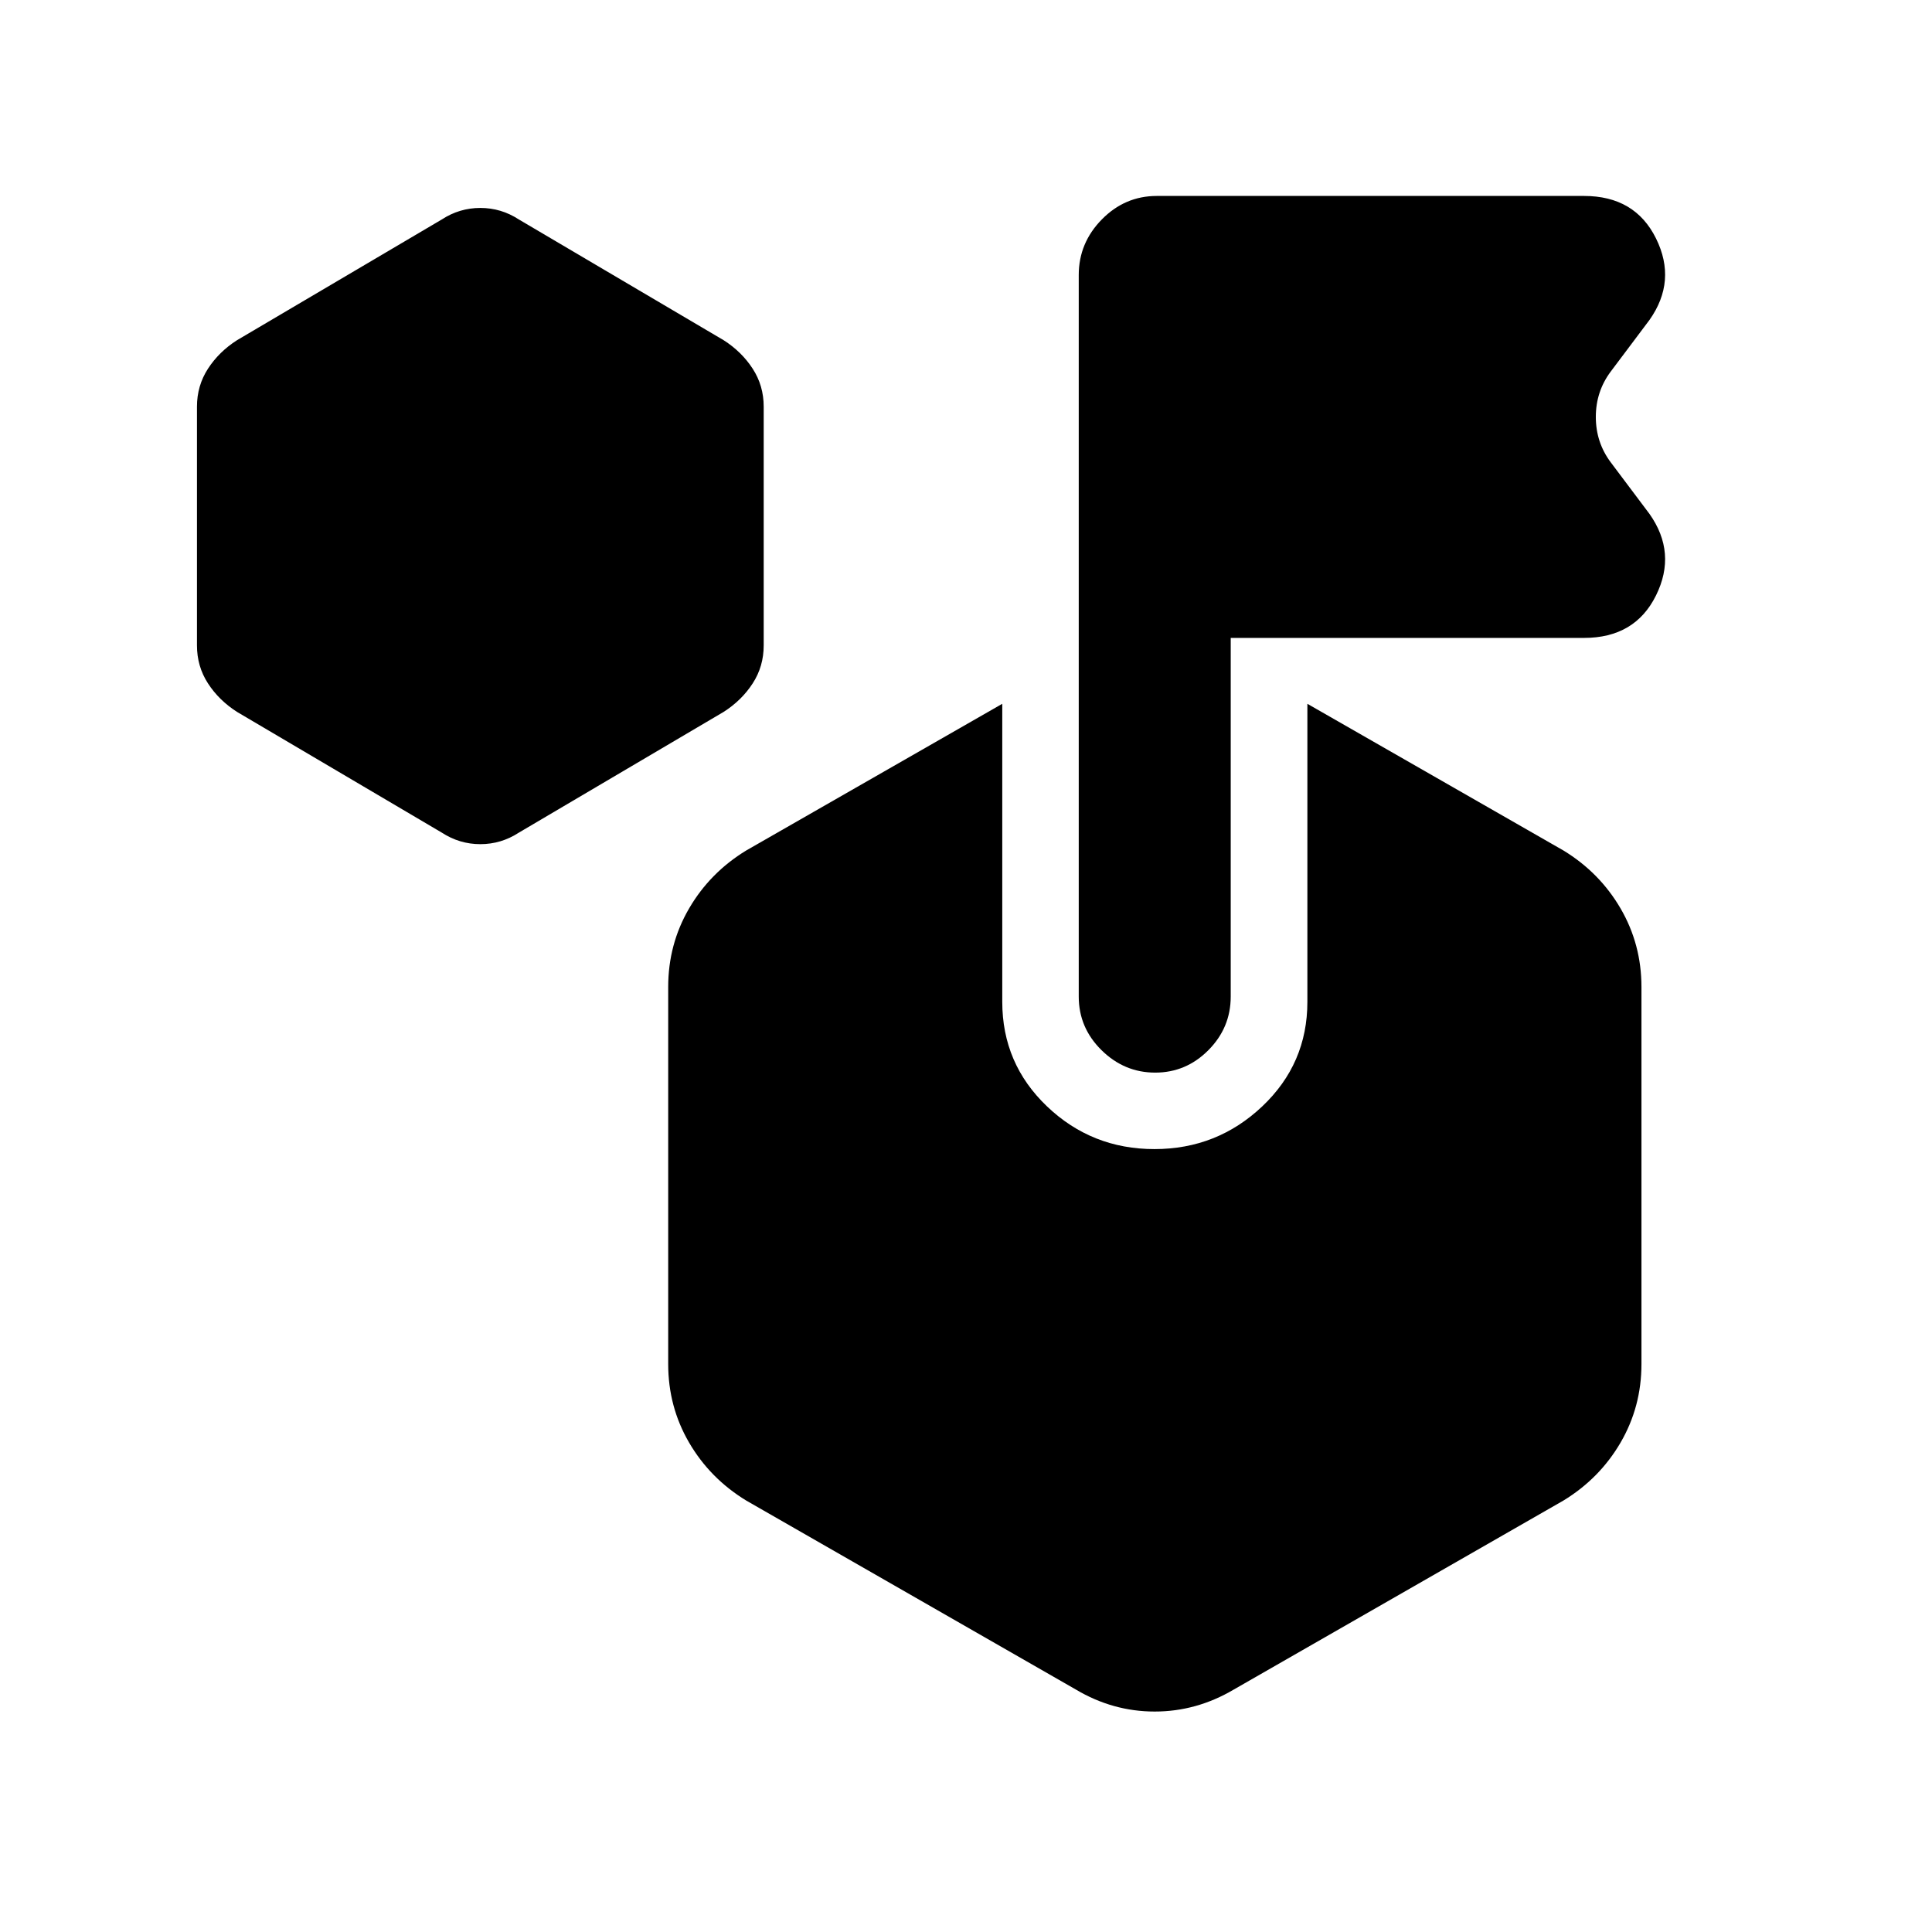 <svg xmlns="http://www.w3.org/2000/svg" height="20" viewBox="0 -960 960 960" width="20"><path d="m219.543-546.261-101.804-60.022q-8.935-5.717-14.402-14.146-5.468-8.429-5.468-18.897v-118.565q0-10.468 5.468-18.898 5.467-8.429 14.402-14.146l101.804-60.022q8.796-5.717 19.131-5.717t19.13 5.717l101.805 60.022q8.934 5.717 14.402 14.146 5.467 8.43 5.467 18.898v118.565q0 10.468-5.467 18.897-5.468 8.429-14.402 14.146l-101.805 60.022q-8.795 5.718-19.13 5.718-10.335 0-19.131-5.718Zm430.088 84.065v-148.087l127.239 72.892q17.991 10.978 28.376 28.793 10.385 17.815 10.385 39.033v187.348q0 21.217-10.385 39.032-10.385 17.816-28.376 28.794l-163.805 93.913q-18.522 10.935-39.304 10.935-20.783 0-39.174-10.935l-163.804-93.913q-17.992-10.978-28.376-28.794-10.385-17.815-10.385-39.032v-187.348q0-21.218 10.385-39.033 10.384-17.815 28.376-28.793l127.239-72.892v148.087q0 30.737 22.237 51.956 22.238 21.218 53.37 21.218 31.132 0 53.567-21.218 22.435-21.219 22.435-51.956Zm-38.092-180.826v178.196q0 15.474-11.086 26.639t-26.444 11.165q-15.357 0-26.672-11.157-11.315-11.158-11.315-26.621v-358.542q0-15.941 11.463-27.615 11.464-11.674 27.326-11.674h212.276q25.348 0 35.783 21.12 10.434 21.12-3.24 40.489l-19.217 25.587q-7.456 9.935-7.456 22.609 0 12.674 7.456 22.609l19.217 25.586q13.674 19.37 3.24 40.49-10.435 21.119-35.783 21.119H611.539Z"/></svg>